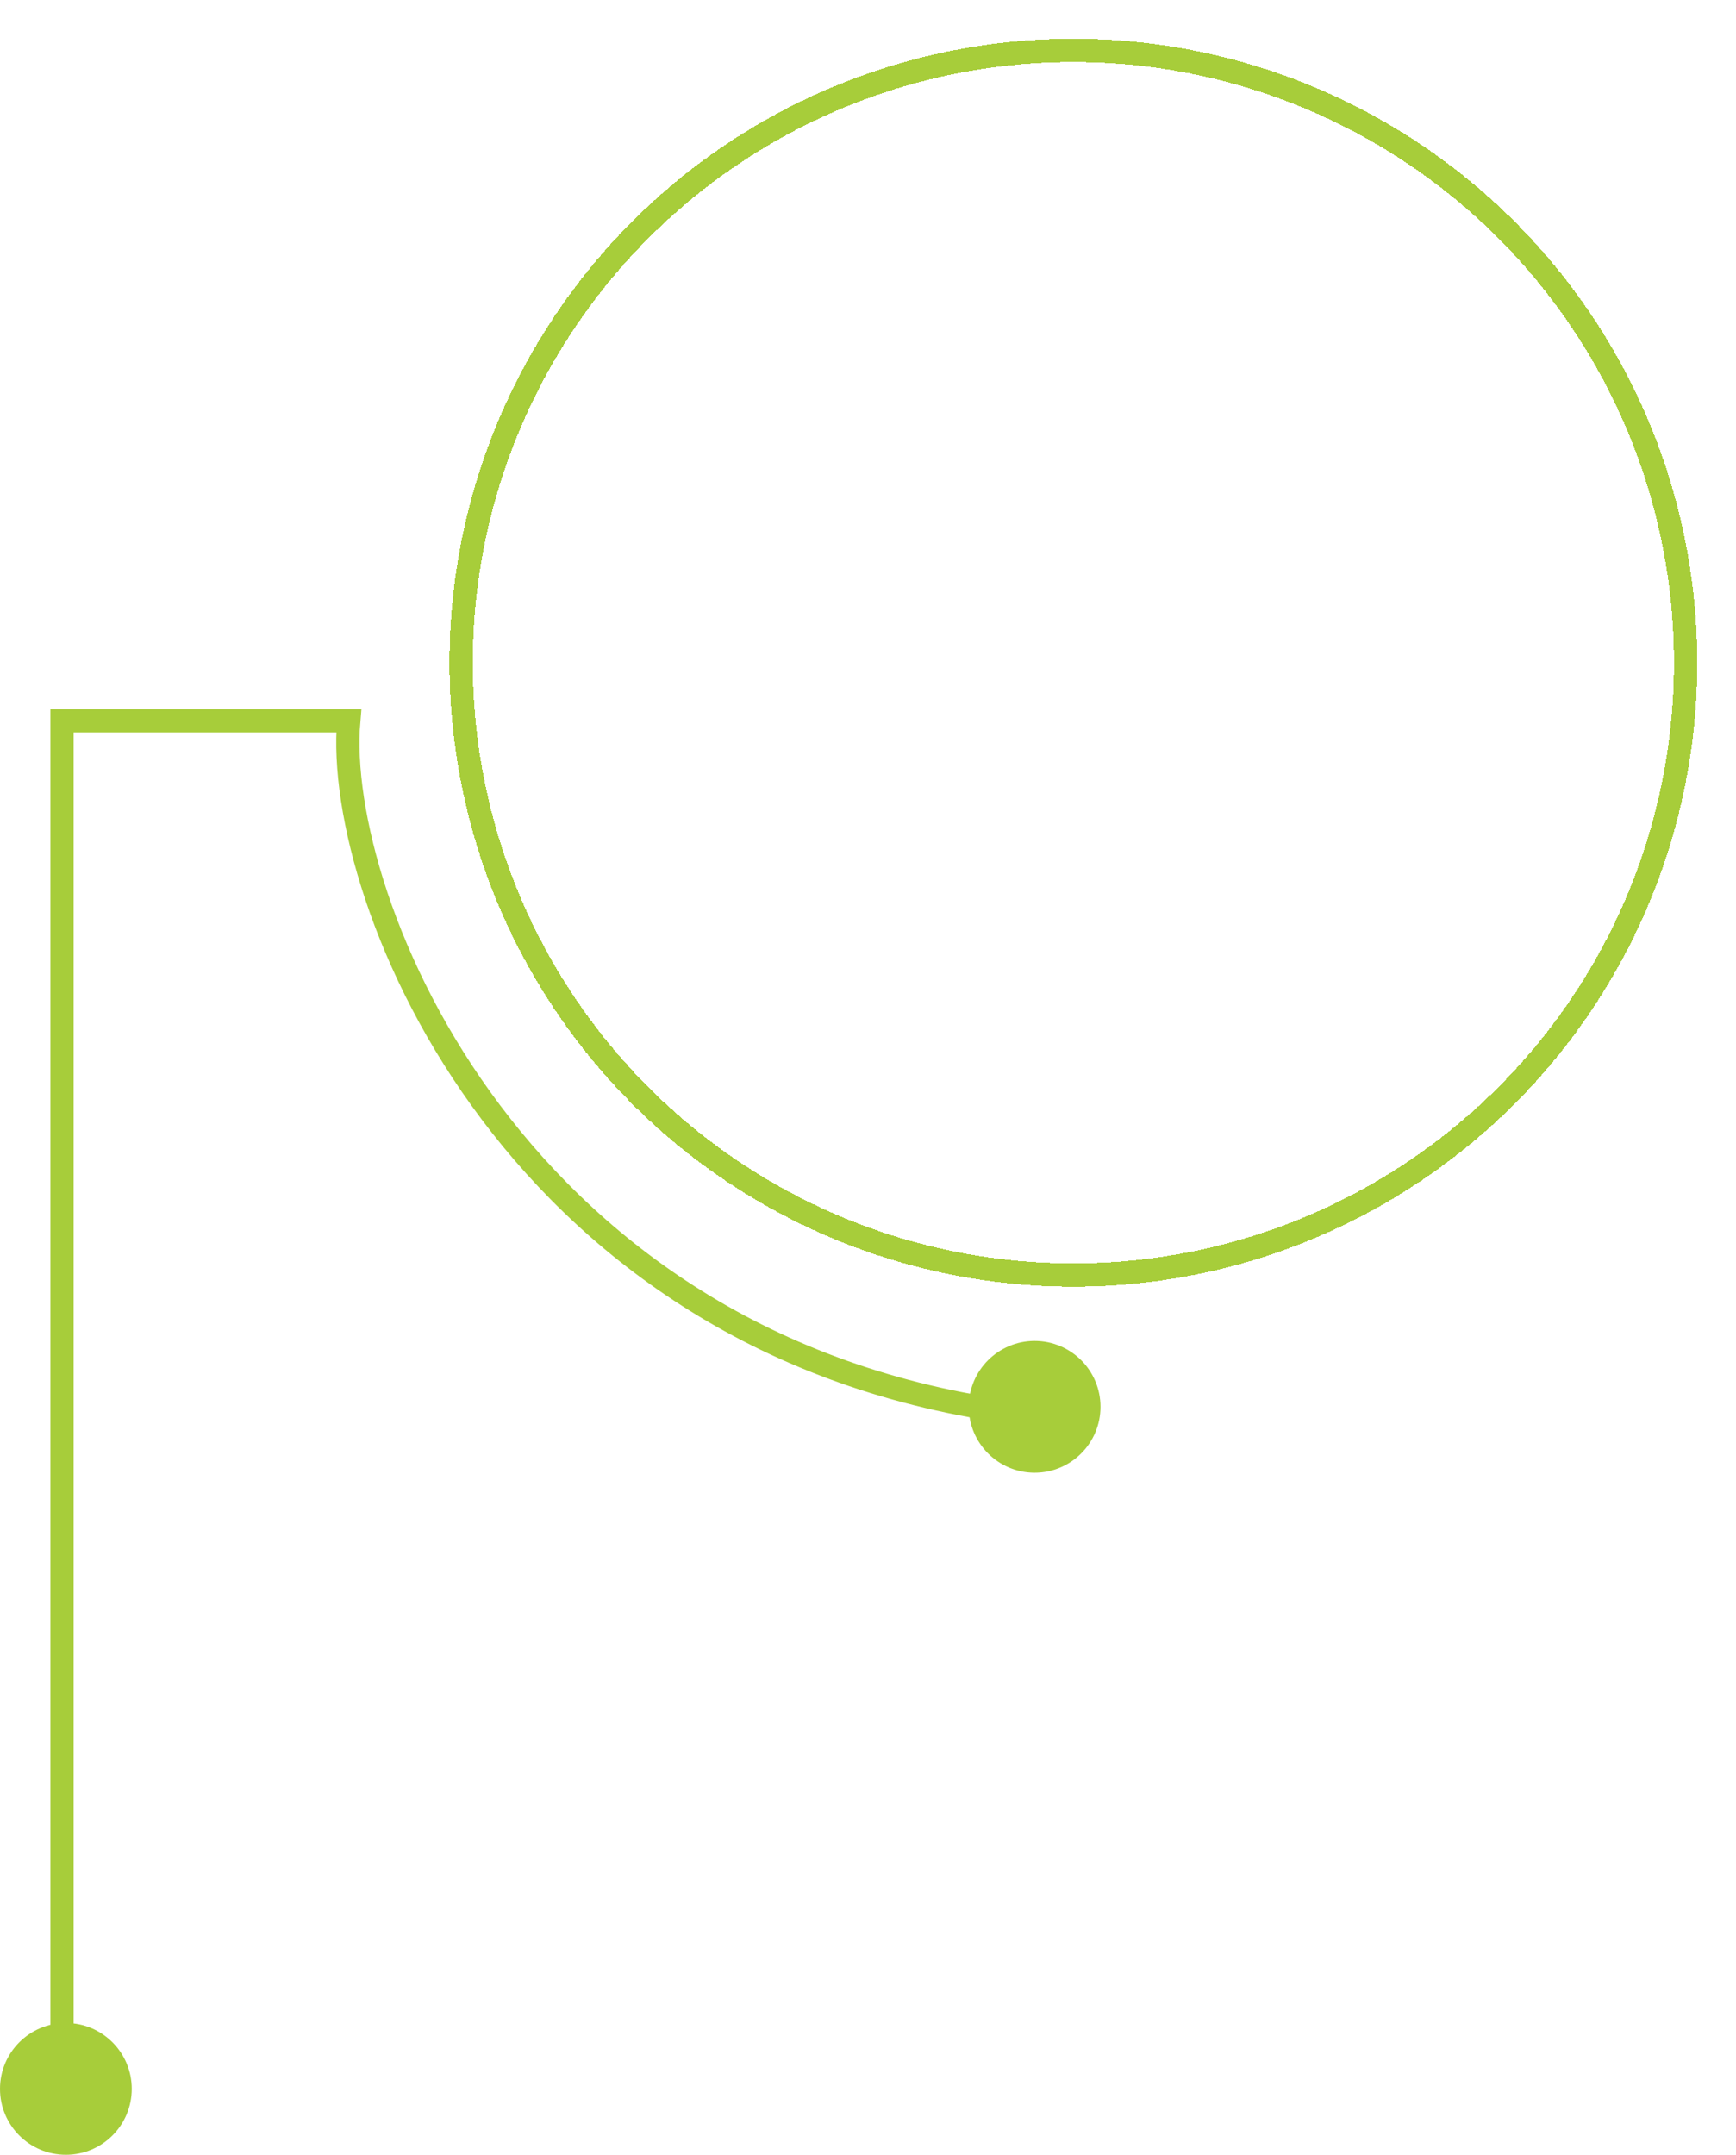 <svg width="224" height="278" viewBox="0 0 224 278" fill="none" xmlns="http://www.w3.org/2000/svg">
<path d="M8 270V153V93H45C43 116 66.6 174.9 133 182.5" stroke="#A7CD3A" stroke-width="3"/>
<g filter="url(#filter0_d_56_136)">
<circle cx="80.5" cy="80.5" r="80.5" transform="matrix(-1 0 0 1 219 1)" fill="url(#paint0_linear_56_136)" shape-rendering="crispEdges"/>
<circle cx="80.5" cy="80.5" r="79" transform="matrix(-1 0 0 1 219 1)" stroke="#A7CD3A" stroke-width="3" shape-rendering="crispEdges"/>
</g>
<circle cx="8.5" cy="8.5" r="8.5" transform="matrix(-1 0 0 1 142 173)" fill="#A7CD3A"/>
<circle cx="8.5" cy="8.5" r="8.5" transform="matrix(-1 0 0 1 17 261)" fill="#A7CD3A"/>
<defs>
<filter id="filter0_d_56_136" x="53" y="0" width="171" height="171" filterUnits="userSpaceOnUse" color-interpolation-filters="sRGB">
<feFlood flood-opacity="0" result="BackgroundImageFix"/>
<feColorMatrix in="SourceAlpha" type="matrix" values="0 0 0 0 0 0 0 0 0 0 0 0 0 0 0 0 0 0 127 0" result="hardAlpha"/>
<feMorphology radius="1" operator="erode" in="SourceAlpha" result="effect1_dropShadow_56_136"/>
<feOffset dy="4"/>
<feGaussianBlur stdDeviation="3"/>
<feComposite in2="hardAlpha" operator="out"/>
<feColorMatrix type="matrix" values="0 0 0 0 0 0 0 0 0 0 0 0 0 0 0 0 0 0 0.25 0"/>
<feBlend mode="normal" in2="BackgroundImageFix" result="effect1_dropShadow_56_136"/>
<feBlend mode="normal" in="SourceGraphic" in2="effect1_dropShadow_56_136" result="shape"/>
</filter>
<linearGradient id="paint0_linear_56_136" x1="39.185" y1="19.167" x2="122.667" y2="143.111" gradientUnits="userSpaceOnUse">
<stop offset="0.025" stop-color="white" stop-opacity="0.5"/>
<stop offset="1" stop-color="white" stop-opacity="0.1"/>
</linearGradient>
</defs>
</svg>
